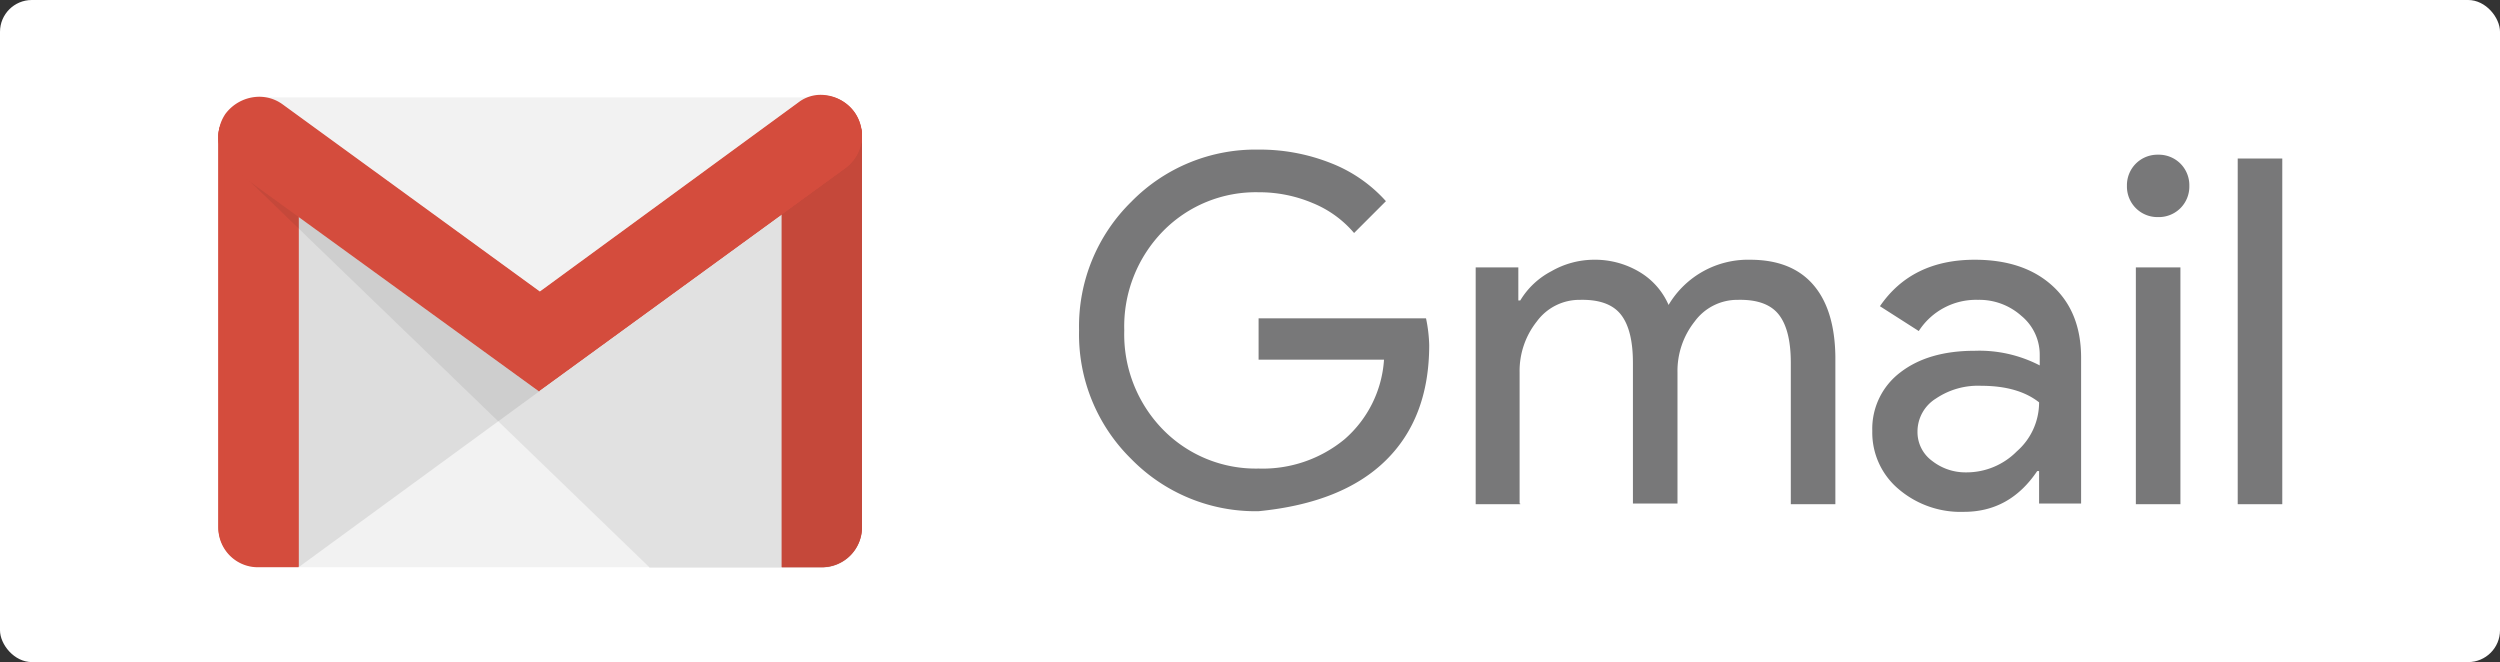 <svg xmlns="http://www.w3.org/2000/svg" viewBox="0 0 392.7 104"><rect x="0" y="0" width="392.7" height="104" fill="#333333" stroke="none"/><title>gmail</title><rect width="392.7" height="104" rx="5" ry="5" style="fill:#fff"/><path d="M-365.3,504.1h-88.5a6.3,6.3,0,0,1-6.3-6.3V436.6a6.4,6.4,0,0,1,6.3-6.3h88.5a6.4,6.4,0,0,1,6.3,6.3v61.1a6.4,6.4,0,0,1-6.3,6.3h0Z" transform="translate(494.4 -415)" style="fill:#f2f2f2"/><path d="M-447.5,504.1l37.9-27.7,0.2-1.6-39-28v56Z" transform="translate(494.4 -415)" style="fill:#221f1f;opacity:0.1;isolation:isolate"/><path d="M-453.8,504.1a6.2,6.2,0,0,1-6.3-6.1q0-.1,0-0.2V436.5c0-3.5,2.8-4.2,6.3-4.2s6.3,0.7,6.3,4.2v67.6h-6.3Z" transform="translate(494.4 -415)" style="fill:#d44c3d"/><path d="M-453.8,433.3c4.5,0,5.4,1.4,5.4,3.2v66.7h-5.4a5.4,5.4,0,0,1-5.4-5.4h0V436.5c-0.1-1.9.9-3.2,5.4-3.2h0Zm0-.9c-3.5,0-6.3.7-6.3,4.1v61.2a6.3,6.3,0,0,0,6.3,6.3h6.3V436.5c-0.1-3.5-2.8-4.1-6.3-4.1h0Z" transform="translate(494.4 -415)" style="fill:#d44c3d"/><path d="M-365.3,433.3c4.1,0,5.4.8,5.4,3.1v61.5a5.4,5.4,0,0,1-5.4,5.4h-5.4V436.4c-0.1-2.3,1.3-3.1,5.4-3.1h0Zm0-.9c-3.5,0-6.3.5-6.3,3.9v67.8h6.3a6.3,6.3,0,0,0,6.3-6.3V436.3c-0.1-3.5-2.9-3.9-6.3-3.9h0Z" transform="translate(494.4 -415)" style="fill:#d44c3d"/><path d="M-365.3,504.1h-6.3V436.4c0-3.5,2.8-3.9,6.3-3.9s6.3,0.5,6.3,3.9v61.5a6.3,6.3,0,0,1-6.3,6.2h0Z" transform="translate(494.4 -415)" style="fill:#d44c3d"/><path d="M-392.4,504.1l-67.2-64.9,3.5,1.4,46.8,33.7,50.3-36.9v60.5a6.3,6.3,0,0,1-6.3,6.3h-27.1Z" transform="translate(494.4 -415)" style="fill:#221f1f;opacity:0.08;isolation:isolate"/><path d="M-409.7,476.5l-47.7-34.6a6.4,6.4,0,0,1-1.5-8.9,6.5,6.5,0,0,1,9-1.4l40.3,29.3,40.6-29.7a6.3,6.3,0,0,1,8.8,1.4h0a6.3,6.3,0,0,1-1.4,8.8h0l-48.1,35h0Z" transform="translate(494.4 -415)" style="fill:#d44c3d"/><path d="M-365.3,430.9h0a5.5,5.5,0,0,1,4.4,2.3,5.5,5.5,0,0,1-1.2,7.6l-47.6,34.6-47.2-34.2a5.5,5.5,0,0,1-1.4-7.6,5.4,5.4,0,0,1,4.5-2.3,5,5,0,0,1,3.2,1l40.3,29.3,0.6,0.3,0.6-.3,40.5-29.7a6.7,6.7,0,0,1,3.3-.9h0Zm0-1a5.7,5.7,0,0,0-3.7,1.2l-40.6,29.7L-450,431.4a6.2,6.2,0,0,0-3.8-1.2,6.7,6.7,0,0,0-5.2,2.7,6.4,6.4,0,0,0,1.6,8.8l47.7,34.7,48.1-35a6.4,6.4,0,0,0,1.4-8.8,6.6,6.6,0,0,0-5.1-2.7h0Z" transform="translate(494.4 -415)" style="fill:#d44c3d"/><path d="M-269.9,469.2q0,11.4-6.8,18.1t-20,8a27.3,27.3,0,0,1-20-8.2,27.4,27.4,0,0,1-8.2-20.2,27.4,27.4,0,0,1,8.2-20.2,27.3,27.3,0,0,1,20-8.2,30.2,30.2,0,0,1,11.3,2.1,22.6,22.6,0,0,1,8.7,6l-5,5a16.9,16.9,0,0,0-6.5-4.7,21.5,21.5,0,0,0-8.5-1.7,20.4,20.4,0,0,0-15,6.1,21.4,21.4,0,0,0-6.1,15.6,21.4,21.4,0,0,0,6.1,15.6,20.4,20.4,0,0,0,15,6.1,20.2,20.2,0,0,0,13.5-4.6,18.1,18.1,0,0,0,6.2-12.5h-19.7V465h26.3A23.3,23.3,0,0,1-269.9,469.2Z" transform="translate(494.4 -415)" style="fill:#787879"/><path d="M-255.6,494.2h-7V457h6.7v5.2h0.3a12.4,12.4,0,0,1,4.9-4.6,13.5,13.5,0,0,1,6.6-1.8,13.6,13.6,0,0,1,7.2,1.9,11.2,11.2,0,0,1,4.6,5.2,14.5,14.5,0,0,1,12.8-7.1q6.5,0,9.9,3.9t3.5,11.3v23.2h-7V472q0-5.2-1.9-7.6t-6.4-2.3a8.3,8.3,0,0,0-6.8,3.4,12.5,12.5,0,0,0-2.7,8v20.6h-7V472q0-5.2-1.9-7.6t-6.4-2.3a8.3,8.3,0,0,0-6.8,3.4,12.5,12.5,0,0,0-2.7,8v20.6h0.1Z" transform="translate(494.4 -415)" style="fill:#787879"/><path d="M-184.2,455.8q7.7,0,12.2,4.1t4.5,11.3v22.9h-6.6V489h-0.3q-4.3,6.4-11.5,6.4a15,15,0,0,1-10.3-3.6,11.6,11.6,0,0,1-4.1-9.1,11.1,11.1,0,0,1,4.4-9.2q4.4-3.4,11.7-3.4a20.6,20.6,0,0,1,10.2,2.3v-1.6a7.9,7.9,0,0,0-2.9-6.2,9.9,9.9,0,0,0-6.8-2.5A10.7,10.7,0,0,0-193,467l-6.1-3.9Q-194.1,455.8-184.2,455.8Zm-9,27a5.6,5.6,0,0,0,2.3,4.6,8.5,8.5,0,0,0,5.4,1.8,11.1,11.1,0,0,0,7.9-3.3,10.2,10.2,0,0,0,3.5-7.7q-3.3-2.6-9.1-2.6a11.8,11.8,0,0,0-7.1,2A6.1,6.1,0,0,0-193.2,482.8Z" transform="translate(494.4 -415)" style="fill:#787879"/><path d="M-150.5,444.2a4.8,4.8,0,0,1-1.4,3.5,4.8,4.8,0,0,1-3.5,1.4,4.8,4.8,0,0,1-3.5-1.4,4.8,4.8,0,0,1-1.4-3.5,4.8,4.8,0,0,1,1.4-3.5,4.8,4.8,0,0,1,3.5-1.4,4.8,4.8,0,0,1,3.5,1.4A4.8,4.8,0,0,1-150.5,444.2Zm-1.4,12.8v37.2h-7V457h7Z" transform="translate(494.4 -415)" style="fill:#787879"/><path d="M-135.9,439.9v54.3h-7V439.9h7Z" transform="translate(494.4 -415)" style="fill:#787879"/></svg>